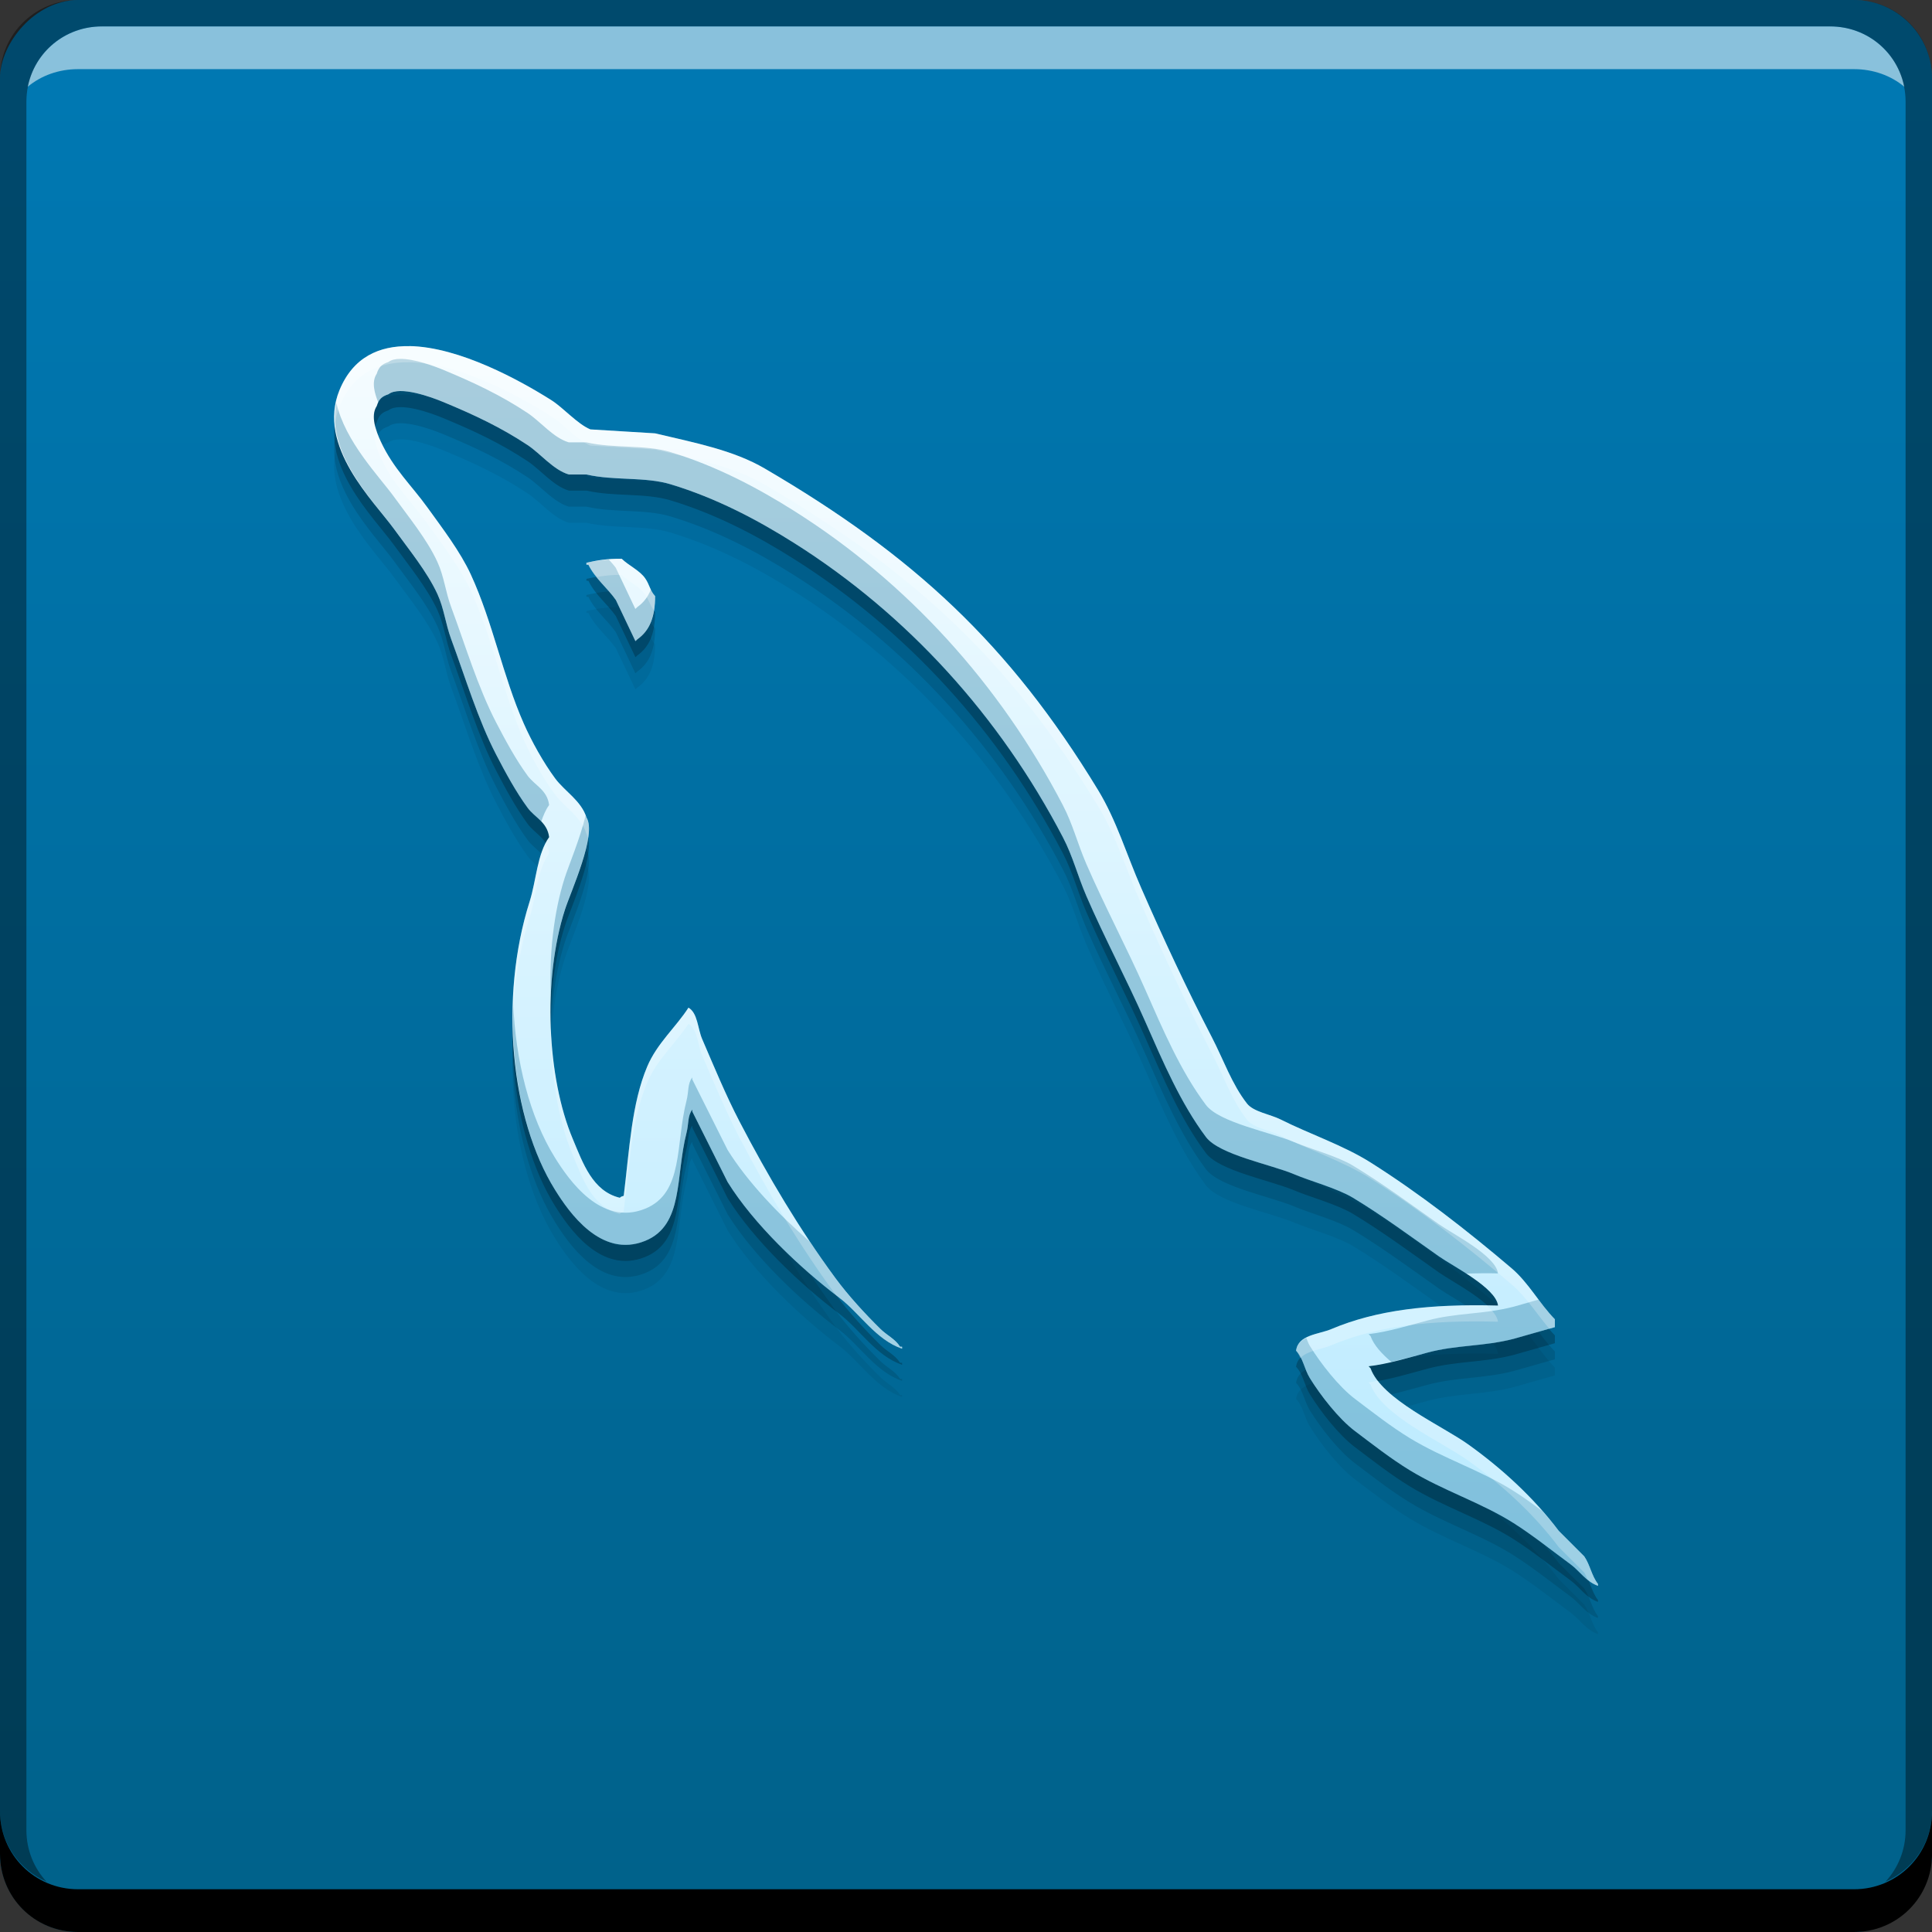 <svg xmlns="http://www.w3.org/2000/svg" xmlns:svg="http://www.w3.org/2000/svg" xmlns:xlink="http://www.w3.org/1999/xlink" id="svg5453" width="48" height="48" version="1.1"><rect width="100%" height="100%" fill="#333333" stroke="none"/><defs id="defs5455"><linearGradient id="linearGradient4100"><stop id="stop4102" offset="0" stop-color="#b9eaff" stop-opacity="1"/><stop id="stop4104" offset="1" stop-color="#f5fcff" stop-opacity="1"/></linearGradient><linearGradient id="linearGradient4084"><stop id="stop4086" offset="0" stop-color="#00618a" stop-opacity="1"/><stop id="stop4088" offset="1" stop-color="#0079b4" stop-opacity="1"/></linearGradient><linearGradient id="linearGradient4090" x1="406.955" x2="406.955" y1="-547.684" y2="-499.678" gradientTransform="translate(0,-0.119)" gradientUnits="userSpaceOnUse" xlink:href="#linearGradient4084"/><linearGradient id="linearGradient4098" x1="419.196" x2="419.196" y1="539.2" y2="508.403" gradientTransform="matrix(1,0,0,1,-0.095,-0.014)" gradientUnits="userSpaceOnUse" xlink:href="#linearGradient4100"/></defs><g id="layer1" transform="translate(-384.571,-499.798)"><rect id="rect2991-1-7" width="48" height="48" x="384.571" y="-547.798" fill="url(#linearGradient4090)" fill-opacity="1" stroke="none" ry="1.945" transform="scale(1,-1)"/><path id="path4112" fill="#000" fill-opacity=".059" fill-rule="nonzero" stroke="none" d="m 394.743,509.598 c -0.748,-0.013 -1.399,0.268 -1.739,1.096 -0.571,1.393 0.854,2.751 1.364,3.457 0.358,0.495 0.815,1.051 1.071,1.607 0.168,0.366 0.198,0.734 0.342,1.121 0.354,0.954 0.661,1.99 1.119,2.871 0.232,0.446 0.487,0.918 0.779,1.316 0.179,0.245 0.487,0.353 0.535,0.73 -0.301,0.421 -0.317,1.072 -0.486,1.606 -0.761,2.4 -0.474,5.382 0.633,7.158 0.34,0.545 1.14,1.714 2.241,1.266 0.963,-0.392 0.748,-1.606 1.024,-2.678 0.062,-0.243 0.023,-0.421 0.145,-0.584 l 0,0.049 c 0.292,0.584 0.585,1.168 0.877,1.752 0.649,1.045 1.8,2.138 2.776,2.875 0.506,0.382 0.905,1.042 1.559,1.266 l 0,-0.049 -0.049,0 c -0.127,-0.198 -0.325,-0.281 -0.486,-0.439 -0.381,-0.374 -0.806,-0.838 -1.121,-1.266 -0.887,-1.205 -1.671,-2.522 -2.385,-3.895 -0.341,-0.655 -0.638,-1.378 -0.926,-2.045 -0.111,-0.257 -0.109,-0.646 -0.34,-0.779 -0.315,0.489 -0.78,0.884 -1.024,1.461 -0.39,0.922 -0.44,2.046 -0.584,3.213 -0.086,0.031 -0.048,0.01 -0.098,0.049 -0.678,-0.164 -0.916,-0.862 -1.168,-1.461 -0.638,-1.515 -0.756,-3.954 -0.195,-5.697 0.145,-0.451 0.801,-1.872 0.535,-2.289 -0.127,-0.416 -0.545,-0.655 -0.779,-0.973 -0.29,-0.393 -0.579,-0.91 -0.779,-1.363 -0.522,-1.181 -0.765,-2.507 -1.315,-3.701 -0.263,-0.571 -0.706,-1.149 -1.071,-1.656 -0.404,-0.562 -0.857,-0.976 -1.17,-1.656 -0.111,-0.242 -0.261,-0.627 -0.096,-0.875 0.052,-0.168 0.125,-0.238 0.291,-0.293 0.283,-0.218 1.069,0.073 1.364,0.195 0.781,0.324 1.433,0.632 2.094,1.07 0.318,0.211 0.64,0.618 1.024,0.73 l 0.438,0 c 0.686,0.158 1.454,0.05 2.094,0.244 1.132,0.344 2.148,0.879 3.069,1.461 2.807,1.772 5.101,4.296 6.671,7.305 0.253,0.484 0.362,0.947 0.584,1.461 0.449,1.036 1.015,2.102 1.461,3.115 0.446,1.011 0.88,2.032 1.51,2.873 0.331,0.442 1.611,0.68 2.192,0.926 0.407,0.172 1.075,0.351 1.461,0.584 0.737,0.445 1.452,0.974 2.143,1.461 0.346,0.243 1.408,0.777 1.461,1.217 -1.713,-0.046 -3.021,0.112 -4.14,0.584 -0.318,0.134 -0.825,0.139 -0.877,0.537 0.175,0.183 0.203,0.456 0.342,0.682 0.267,0.432 0.717,1.011 1.119,1.314 0.44,0.332 0.892,0.687 1.364,0.975 0.838,0.511 1.774,0.803 2.581,1.314 0.476,0.302 0.948,0.681 1.412,1.022 0.229,0.168 0.384,0.43 0.682,0.535 l 0,-0.047 c -0.157,-0.199 -0.196,-0.475 -0.34,-0.684 l -0.633,-0.633 c -0.619,-0.822 -1.405,-1.543 -2.241,-2.143 -0.666,-0.478 -2.158,-1.123 -2.436,-1.898 -0.016,-0.016 -0.032,-0.033 -0.049,-0.049 0.472,-0.053 1.027,-0.223 1.463,-0.34 0.732,-0.196 1.385,-0.147 2.141,-0.342 0.341,-0.097 0.683,-0.194 1.024,-0.291 l 0,-0.195 c -0.382,-0.392 -0.656,-0.911 -1.073,-1.266 -1.091,-0.928 -2.281,-1.857 -3.507,-2.631 -0.68,-0.429 -1.518,-0.707 -2.239,-1.07 -0.242,-0.122 -0.668,-0.187 -0.828,-0.391 -0.378,-0.482 -0.585,-1.092 -0.877,-1.654 -0.611,-1.177 -1.211,-2.463 -1.752,-3.701 -0.37,-0.844 -0.612,-1.678 -1.073,-2.436 -2.211,-3.635 -4.592,-5.83 -8.279,-7.987 -0.785,-0.459 -1.729,-0.638 -2.727,-0.875 -0.536,-0.032 -1.072,-0.065 -1.608,-0.098 -0.327,-0.137 -0.668,-0.537 -0.975,-0.73 -0.764,-0.482 -2.274,-1.319 -3.52,-1.34 z m 5.275,5.283 c -0.357,-0.007 -0.61,0.039 -0.877,0.098 l 0,0.049 0.049,0 c 0.17,0.35 0.471,0.575 0.682,0.877 0.162,0.341 0.324,0.681 0.486,1.022 0.016,-0.016 0.033,-0.031 0.049,-0.047 0.302,-0.212 0.441,-0.553 0.44,-1.072 -0.121,-0.127 -0.139,-0.286 -0.244,-0.438 -0.139,-0.202 -0.409,-0.318 -0.584,-0.488 z"/><path id="path4110" fill="#000" fill-opacity=".118" fill-rule="nonzero" stroke="none" d="m 394.743,509.198 c -0.748,-0.013 -1.399,0.268 -1.739,1.096 -0.571,1.393 0.854,2.751 1.364,3.457 0.358,0.495 0.815,1.051 1.071,1.607 0.168,0.366 0.198,0.734 0.342,1.121 0.354,0.954 0.661,1.99 1.119,2.871 0.232,0.446 0.487,0.918 0.779,1.316 0.179,0.245 0.487,0.353 0.535,0.73 -0.301,0.421 -0.317,1.072 -0.486,1.606 -0.761,2.4 -0.474,5.382 0.633,7.158 0.34,0.545 1.14,1.714 2.241,1.266 0.963,-0.392 0.748,-1.606 1.024,-2.678 0.062,-0.243 0.023,-0.421 0.145,-0.584 l 0,0.049 c 0.292,0.584 0.585,1.168 0.877,1.752 0.649,1.045 1.8,2.138 2.776,2.875 0.506,0.382 0.905,1.042 1.559,1.266 l 0,-0.049 -0.049,0 c -0.127,-0.198 -0.325,-0.281 -0.486,-0.439 -0.381,-0.374 -0.806,-0.838 -1.121,-1.266 -0.887,-1.205 -1.671,-2.522 -2.385,-3.895 -0.341,-0.655 -0.638,-1.378 -0.926,-2.045 -0.111,-0.257 -0.109,-0.646 -0.34,-0.779 -0.315,0.489 -0.78,0.884 -1.024,1.461 -0.39,0.922 -0.44,2.046 -0.584,3.213 -0.086,0.031 -0.048,0.01 -0.098,0.049 -0.678,-0.164 -0.916,-0.862 -1.168,-1.461 -0.638,-1.515 -0.756,-3.954 -0.195,-5.697 0.145,-0.451 0.801,-1.872 0.535,-2.289 -0.127,-0.416 -0.545,-0.655 -0.779,-0.973 -0.29,-0.393 -0.579,-0.91 -0.779,-1.363 -0.522,-1.181 -0.765,-2.507 -1.315,-3.701 -0.263,-0.571 -0.706,-1.149 -1.071,-1.656 -0.404,-0.562 -0.857,-0.976 -1.17,-1.656 -0.111,-0.242 -0.261,-0.627 -0.096,-0.875 0.052,-0.168 0.125,-0.238 0.291,-0.293 0.283,-0.218 1.069,0.073 1.364,0.195 0.781,0.324 1.433,0.632 2.094,1.07 0.318,0.211 0.64,0.618 1.024,0.73 l 0.438,0 c 0.686,0.158 1.454,0.05 2.094,0.244 1.132,0.344 2.148,0.879 3.069,1.461 2.807,1.772 5.101,4.296 6.671,7.305 0.253,0.484 0.362,0.947 0.584,1.461 0.449,1.036 1.015,2.102 1.461,3.115 0.446,1.011 0.88,2.032 1.51,2.873 0.331,0.442 1.611,0.68 2.192,0.926 0.407,0.172 1.075,0.351 1.461,0.584 0.737,0.445 1.452,0.974 2.143,1.461 0.346,0.243 1.408,0.777 1.461,1.217 -1.713,-0.046 -3.021,0.112 -4.14,0.584 -0.318,0.134 -0.825,0.139 -0.877,0.537 0.175,0.183 0.203,0.456 0.342,0.682 0.267,0.432 0.717,1.011 1.119,1.314 0.44,0.332 0.892,0.687 1.364,0.975 0.838,0.511 1.774,0.803 2.581,1.314 0.476,0.302 0.948,0.681 1.412,1.022 0.229,0.168 0.384,0.43 0.682,0.535 l 0,-0.047 c -0.157,-0.199 -0.196,-0.475 -0.34,-0.684 l -0.633,-0.633 c -0.619,-0.822 -1.405,-1.543 -2.241,-2.143 -0.666,-0.478 -2.158,-1.123 -2.436,-1.898 -0.016,-0.016 -0.032,-0.033 -0.049,-0.049 0.472,-0.053 1.027,-0.223 1.463,-0.34 0.732,-0.196 1.385,-0.147 2.141,-0.342 0.341,-0.097 0.683,-0.194 1.024,-0.291 l 0,-0.195 c -0.382,-0.392 -0.656,-0.911 -1.073,-1.266 -1.091,-0.928 -2.281,-1.857 -3.507,-2.631 -0.68,-0.429 -1.518,-0.707 -2.239,-1.07 -0.242,-0.122 -0.668,-0.187 -0.828,-0.391 -0.378,-0.482 -0.585,-1.092 -0.877,-1.654 -0.611,-1.177 -1.211,-2.463 -1.752,-3.701 -0.37,-0.844 -0.612,-1.678 -1.073,-2.436 -2.211,-3.635 -4.592,-5.83 -8.279,-7.987 -0.785,-0.459 -1.729,-0.638 -2.727,-0.875 -0.536,-0.032 -1.072,-0.065 -1.608,-0.098 -0.327,-0.137 -0.668,-0.537 -0.975,-0.73 -0.764,-0.482 -2.274,-1.319 -3.52,-1.34 z m 5.275,5.283 c -0.357,-0.007 -0.61,0.039 -0.877,0.098 l 0,0.049 0.049,0 c 0.17,0.35 0.471,0.575 0.682,0.877 0.162,0.341 0.324,0.681 0.486,1.022 0.016,-0.016 0.033,-0.031 0.049,-0.047 0.302,-0.212 0.441,-0.553 0.44,-1.072 -0.121,-0.127 -0.139,-0.286 -0.244,-0.438 -0.139,-0.202 -0.409,-0.318 -0.584,-0.488 z"/><path id="path4106" fill="#000" fill-opacity=".235" fill-rule="nonzero" stroke="none" d="m 394.743,508.798 c -0.748,-0.013 -1.399,0.268 -1.739,1.096 -0.571,1.393 0.854,2.751 1.364,3.457 0.358,0.495 0.815,1.051 1.071,1.607 0.168,0.366 0.198,0.734 0.342,1.121 0.354,0.954 0.661,1.99 1.119,2.871 0.232,0.446 0.487,0.918 0.779,1.316 0.179,0.245 0.487,0.353 0.535,0.73 -0.301,0.421 -0.317,1.072 -0.486,1.606 -0.761,2.4 -0.474,5.382 0.633,7.158 0.34,0.545 1.14,1.714 2.241,1.266 0.963,-0.392 0.748,-1.606 1.024,-2.678 0.062,-0.243 0.023,-0.421 0.145,-0.584 l 0,0.049 c 0.292,0.584 0.585,1.168 0.877,1.752 0.649,1.045 1.8,2.138 2.776,2.875 0.506,0.382 0.905,1.042 1.559,1.266 l 0,-0.049 -0.049,0 c -0.127,-0.198 -0.325,-0.281 -0.486,-0.439 -0.381,-0.374 -0.806,-0.838 -1.121,-1.266 -0.887,-1.205 -1.671,-2.522 -2.385,-3.895 -0.341,-0.655 -0.638,-1.378 -0.926,-2.045 -0.111,-0.257 -0.109,-0.646 -0.34,-0.779 -0.315,0.489 -0.78,0.884 -1.024,1.461 -0.39,0.922 -0.44,2.046 -0.584,3.213 -0.086,0.031 -0.048,0.01 -0.098,0.049 -0.678,-0.164 -0.916,-0.862 -1.168,-1.461 -0.638,-1.515 -0.756,-3.954 -0.195,-5.697 0.145,-0.451 0.801,-1.872 0.535,-2.289 -0.127,-0.416 -0.545,-0.655 -0.779,-0.973 -0.29,-0.393 -0.579,-0.91 -0.779,-1.363 -0.522,-1.181 -0.765,-2.507 -1.315,-3.701 -0.263,-0.571 -0.706,-1.149 -1.071,-1.656 -0.404,-0.562 -0.857,-0.976 -1.17,-1.656 -0.111,-0.242 -0.261,-0.627 -0.096,-0.875 0.052,-0.168 0.125,-0.238 0.291,-0.293 0.283,-0.218 1.069,0.073 1.364,0.195 0.781,0.324 1.433,0.632 2.094,1.07 0.318,0.211 0.64,0.618 1.024,0.73 l 0.438,0 c 0.686,0.158 1.454,0.05 2.094,0.244 1.132,0.344 2.148,0.879 3.069,1.461 2.807,1.772 5.101,4.296 6.671,7.305 0.253,0.484 0.362,0.947 0.584,1.461 0.449,1.036 1.015,2.102 1.461,3.115 0.446,1.011 0.88,2.032 1.51,2.873 0.331,0.442 1.611,0.68 2.192,0.926 0.407,0.172 1.075,0.351 1.461,0.584 0.737,0.445 1.452,0.974 2.143,1.461 0.346,0.243 1.408,0.777 1.461,1.217 -1.713,-0.046 -3.021,0.112 -4.14,0.584 -0.318,0.134 -0.825,0.139 -0.877,0.537 0.175,0.183 0.203,0.456 0.342,0.682 0.267,0.432 0.717,1.011 1.119,1.314 0.44,0.332 0.892,0.687 1.364,0.975 0.838,0.511 1.774,0.803 2.581,1.314 0.476,0.302 0.948,0.681 1.412,1.022 0.229,0.168 0.384,0.43 0.682,0.535 l 0,-0.047 c -0.157,-0.199 -0.196,-0.475 -0.34,-0.684 l -0.633,-0.633 c -0.619,-0.822 -1.405,-1.543 -2.241,-2.143 -0.666,-0.478 -2.158,-1.123 -2.436,-1.898 -0.016,-0.016 -0.032,-0.033 -0.049,-0.049 0.472,-0.053 1.027,-0.223 1.463,-0.34 0.732,-0.196 1.385,-0.147 2.141,-0.342 0.341,-0.097 0.683,-0.194 1.024,-0.291 l 0,-0.195 c -0.382,-0.392 -0.656,-0.911 -1.073,-1.266 -1.091,-0.928 -2.281,-1.857 -3.507,-2.631 -0.68,-0.429 -1.518,-0.707 -2.239,-1.07 -0.242,-0.122 -0.668,-0.187 -0.828,-0.391 -0.378,-0.482 -0.585,-1.092 -0.877,-1.654 -0.611,-1.177 -1.211,-2.463 -1.752,-3.701 -0.37,-0.844 -0.612,-1.678 -1.073,-2.436 -2.211,-3.635 -4.592,-5.83 -8.279,-7.987 -0.785,-0.459 -1.729,-0.638 -2.727,-0.875 -0.536,-0.032 -1.072,-0.065 -1.608,-0.098 -0.327,-0.137 -0.668,-0.537 -0.975,-0.73 -0.764,-0.482 -2.274,-1.319 -3.52,-1.34 z m 5.275,5.283 c -0.357,-0.007 -0.61,0.039 -0.877,0.098 l 0,0.049 0.049,0 c 0.17,0.35 0.471,0.575 0.682,0.877 0.162,0.341 0.324,0.681 0.486,1.022 0.016,-0.016 0.033,-0.031 0.049,-0.047 0.302,-0.212 0.441,-0.553 0.44,-1.072 -0.121,-0.127 -0.139,-0.286 -0.244,-0.438 -0.139,-0.202 -0.409,-0.318 -0.584,-0.488 z"/><path id="rect846" fill="#000" fill-opacity="1" stroke="none" d="m 384.571,544.798 0,1.062 c 0,1.077 0.86,1.938 1.938,1.938 l 44.125,0 c 1.077,0 1.938,-0.86 1.938,-1.938 l 0,-1.062 c 0,1.077 -0.86,1.938 -1.938,1.938 l -44.125,0 C 385.432,546.735 384.571,545.875 384.571,544.798 Z"/><path id="path7515" fill="#fff" fill-opacity=".537" stroke="none" d="m 387.103,500.454 c -0.917,0 -1.671,0.639 -1.844,1.5 0.336,-0.28 0.775,-0.438 1.25,-0.438 l 44.125,0 c 0.475,0 0.914,0.158 1.25,0.438 -0.173,-0.861 -0.927,-1.5 -1.844,-1.5 L 387.103,500.454 Z"/><path id="rect4280" fill="#000" fill-opacity=".392" stroke="none" d="m 386.509,499.798 c -1.077,0 -1.938,0.86 -1.938,1.938 l 0,43.062 c 0,0.793 0.48,1.449 1.156,1.75 -0.309,-0.333 -0.5,-0.782 -0.5,-1.281 l 0,-42.938 c 0,-1.048 0.827,-1.875 1.875,-1.875 l 42.938,0 c 1.048,0 1.875,0.827 1.875,1.875 l 0,42.938 c 0,0.499 -0.191,0.948 -0.5,1.281 0.676,-0.301 1.156,-0.957 1.156,-1.75 l 0,-43.062 c 0,-1.077 -0.86,-1.938 -1.938,-1.938 L 386.509,499.798 Z"/><path id="path26-3" fill="url(#linearGradient4098)" fill-opacity="1" fill-rule="nonzero" stroke="none" d="m 394.743,508.398 c -0.748,-0.013 -1.399,0.268 -1.739,1.096 -0.571,1.393 0.854,2.751 1.364,3.457 0.358,0.495 0.815,1.051 1.071,1.607 0.168,0.366 0.198,0.734 0.342,1.121 0.354,0.954 0.661,1.99 1.119,2.871 0.232,0.446 0.487,0.918 0.779,1.316 0.179,0.245 0.487,0.353 0.535,0.73 -0.301,0.421 -0.317,1.072 -0.486,1.606 -0.761,2.4 -0.474,5.382 0.633,7.158 0.34,0.545 1.14,1.714 2.241,1.266 0.963,-0.392 0.748,-1.606 1.024,-2.678 0.062,-0.243 0.023,-0.421 0.145,-0.584 l 0,0.049 c 0.292,0.584 0.585,1.168 0.877,1.752 0.649,1.045 1.8,2.138 2.776,2.875 0.506,0.382 0.905,1.042 1.559,1.266 l 0,-0.049 -0.049,0 c -0.127,-0.198 -0.325,-0.281 -0.486,-0.439 -0.381,-0.374 -0.806,-0.838 -1.121,-1.266 -0.887,-1.205 -1.671,-2.522 -2.385,-3.895 -0.341,-0.655 -0.638,-1.378 -0.926,-2.045 -0.111,-0.257 -0.109,-0.646 -0.34,-0.779 -0.315,0.489 -0.78,0.884 -1.024,1.461 -0.39,0.922 -0.44,2.046 -0.584,3.213 -0.086,0.031 -0.048,0.01 -0.098,0.049 -0.678,-0.164 -0.916,-0.862 -1.168,-1.461 -0.638,-1.515 -0.756,-3.954 -0.195,-5.697 0.145,-0.451 0.801,-1.872 0.535,-2.289 -0.127,-0.416 -0.545,-0.655 -0.779,-0.973 -0.29,-0.393 -0.579,-0.91 -0.779,-1.363 -0.522,-1.181 -0.765,-2.507 -1.315,-3.701 -0.263,-0.571 -0.706,-1.149 -1.071,-1.656 -0.404,-0.562 -0.857,-0.976 -1.17,-1.656 -0.111,-0.242 -0.261,-0.627 -0.096,-0.875 0.052,-0.168 0.125,-0.238 0.291,-0.293 0.283,-0.218 1.069,0.073 1.364,0.195 0.781,0.324 1.433,0.632 2.094,1.07 0.318,0.211 0.64,0.618 1.024,0.73 l 0.438,0 c 0.686,0.158 1.454,0.05 2.094,0.244 1.132,0.344 2.148,0.879 3.069,1.461 2.807,1.772 5.101,4.296 6.671,7.305 0.253,0.484 0.362,0.947 0.584,1.461 0.449,1.036 1.015,2.102 1.461,3.115 0.446,1.011 0.88,2.032 1.51,2.873 0.331,0.442 1.611,0.68 2.192,0.926 0.407,0.172 1.075,0.351 1.461,0.584 0.737,0.445 1.452,0.974 2.143,1.461 0.346,0.243 1.408,0.777 1.461,1.217 -1.713,-0.046 -3.021,0.112 -4.14,0.584 -0.318,0.134 -0.825,0.139 -0.877,0.537 0.175,0.183 0.203,0.456 0.342,0.682 0.267,0.432 0.717,1.011 1.119,1.314 0.44,0.332 0.892,0.687 1.364,0.975 0.838,0.511 1.774,0.803 2.581,1.314 0.476,0.302 0.948,0.681 1.412,1.022 0.229,0.168 0.384,0.43 0.682,0.535 l 0,-0.047 c -0.157,-0.199 -0.196,-0.475 -0.34,-0.684 l -0.633,-0.633 c -0.619,-0.822 -1.405,-1.543 -2.241,-2.143 -0.666,-0.478 -2.158,-1.123 -2.436,-1.898 -0.016,-0.016 -0.032,-0.033 -0.049,-0.049 0.472,-0.053 1.027,-0.223 1.463,-0.34 0.732,-0.196 1.385,-0.147 2.141,-0.342 0.341,-0.097 0.683,-0.194 1.024,-0.291 l 0,-0.195 c -0.382,-0.392 -0.656,-0.911 -1.073,-1.266 -1.091,-0.928 -2.281,-1.857 -3.507,-2.631 -0.68,-0.429 -1.518,-0.707 -2.239,-1.07 -0.242,-0.122 -0.668,-0.187 -0.828,-0.391 -0.378,-0.482 -0.585,-1.092 -0.877,-1.654 -0.611,-1.177 -1.211,-2.463 -1.752,-3.701 -0.37,-0.844 -0.612,-1.678 -1.073,-2.436 -2.211,-3.635 -4.592,-5.83 -8.279,-7.987 -0.785,-0.459 -1.729,-0.638 -2.727,-0.875 -0.536,-0.032 -1.072,-0.065 -1.608,-0.098 -0.327,-0.137 -0.668,-0.537 -0.975,-0.73 -0.764,-0.482 -2.274,-1.319 -3.52,-1.34 z m 5.275,5.283 c -0.357,-0.007 -0.61,0.039 -0.877,0.098 l 0,0.049 0.049,0 c 0.17,0.35 0.471,0.575 0.682,0.877 0.162,0.341 0.324,0.681 0.486,1.022 0.016,-0.016 0.033,-0.031 0.049,-0.047 0.302,-0.212 0.441,-0.553 0.44,-1.072 -0.121,-0.127 -0.139,-0.286 -0.244,-0.438 -0.139,-0.202 -0.409,-0.318 -0.584,-0.488 z"/><path id="path4114" fill="#006692" fill-opacity=".314" fill-rule="nonzero" stroke="none" d="M 9.941 8.916 C 9.823 8.917 9.721 8.94 9.65 8.994 C 9.485 9.049 9.412 9.12 9.359 9.287 C 9.223 9.492 9.308 9.776 9.402 10.01 C 9.453 9.905 9.518 9.836 9.65 9.793 C 9.933 9.575 10.719 9.866 11.014 9.988 C 11.795 10.313 12.446 10.62 13.107 11.059 C 13.425 11.269 13.747 11.676 14.131 11.789 L 14.568 11.789 C 15.254 11.947 16.024 11.839 16.664 12.033 C 17.796 12.377 18.811 12.912 19.732 13.494 C 22.54 15.266 24.834 17.791 26.404 20.801 C 26.657 21.285 26.766 21.748 26.988 22.262 C 27.437 23.298 28.003 24.363 28.449 25.377 C 28.895 26.388 29.329 27.409 29.959 28.25 C 30.29 28.692 31.571 28.93 32.152 29.176 C 32.56 29.348 33.227 29.527 33.613 29.76 C 34.351 30.204 35.064 30.734 35.756 31.221 C 35.892 31.317 36.165 31.478 36.418 31.641 C 36.679 31.637 36.935 31.629 37.217 31.637 C 37.164 31.197 36.101 30.663 35.756 30.42 C 35.064 29.933 34.351 29.404 33.613 28.959 C 33.227 28.726 32.56 28.547 32.152 28.375 C 31.571 28.129 30.29 27.892 29.959 27.449 C 29.329 26.608 28.895 25.587 28.449 24.576 C 28.003 23.563 27.437 22.497 26.988 21.461 C 26.766 20.947 26.657 20.485 26.404 20 C 24.834 16.991 22.54 14.467 19.732 12.695 C 18.811 12.114 17.796 11.578 16.664 11.234 C 16.024 11.04 15.254 11.148 14.568 10.99 L 14.131 10.99 C 13.747 10.878 13.425 10.47 13.107 10.26 C 12.446 9.822 11.795 9.514 11.014 9.189 C 10.793 9.098 10.296 8.912 9.941 8.916 z M 8.357 10.006 C 8.09 11.287 9.325 12.499 9.797 13.152 C 10.155 13.647 10.612 14.203 10.867 14.76 C 11.035 15.126 11.065 15.496 11.209 15.883 C 11.563 16.837 11.87 17.872 12.328 18.754 C 12.56 19.2 12.815 19.671 13.107 20.07 C 13.205 20.203 13.336 20.297 13.447 20.414 C 13.497 20.263 13.556 20.121 13.643 20 C 13.594 19.622 13.287 19.514 13.107 19.27 C 12.815 18.871 12.56 18.399 12.328 17.953 C 11.87 17.072 11.563 16.036 11.209 15.082 C 11.065 14.695 11.035 14.327 10.867 13.961 C 10.612 13.404 10.155 12.849 9.797 12.354 C 9.425 11.839 8.574 10.975 8.357 10.006 z M 15.123 13.9 C 14.926 13.917 14.744 13.942 14.568 13.98 L 14.568 14.029 L 14.617 14.029 C 14.788 14.379 15.088 14.605 15.299 14.906 C 15.461 15.247 15.623 15.589 15.785 15.93 C 15.801 15.914 15.818 15.897 15.834 15.881 C 16.136 15.668 16.275 15.327 16.273 14.809 C 16.225 14.758 16.199 14.701 16.172 14.643 C 16.1 14.827 15.989 14.973 15.834 15.082 C 15.818 15.098 15.801 15.113 15.785 15.129 C 15.623 14.788 15.461 14.448 15.299 14.107 C 15.247 14.033 15.183 13.969 15.123 13.9 z M 14.547 20.27 C 14.411 20.836 14.126 21.512 14.033 21.801 C 13.751 22.678 13.642 23.729 13.684 24.752 C 13.712 23.994 13.824 23.25 14.033 22.602 C 14.178 22.151 14.834 20.729 14.568 20.312 C 14.564 20.297 14.553 20.285 14.547 20.27 z M 12.748 24.889 C 12.682 26.63 13.045 28.37 13.789 29.564 C 14.129 30.11 14.931 31.278 16.031 30.83 C 16.994 30.438 16.779 29.224 17.055 28.152 C 17.117 27.909 17.077 27.731 17.199 27.568 L 17.199 27.617 C 17.491 28.201 17.784 28.785 18.076 29.369 C 18.725 30.414 19.876 31.507 20.852 32.244 C 21.358 32.626 21.756 33.286 22.41 33.51 L 22.41 33.461 L 22.361 33.461 C 22.235 33.263 22.037 33.18 21.875 33.021 C 21.494 32.648 21.069 32.184 20.754 31.756 C 20.535 31.459 20.324 31.155 20.117 30.846 C 19.345 30.175 18.567 29.359 18.076 28.568 C 17.784 27.984 17.491 27.401 17.199 26.816 L 17.199 26.768 C 17.077 26.93 17.117 27.109 17.055 27.352 C 16.779 28.423 16.994 29.637 16.031 30.029 C 14.931 30.478 14.129 29.309 13.789 28.764 C 13.159 27.753 12.805 26.35 12.748 24.889 z M 38.23 32.287 C 38.022 32.346 37.814 32.405 37.605 32.465 C 36.849 32.66 36.197 32.61 35.465 32.807 C 35.029 32.923 34.474 33.093 34.002 33.146 C 34.018 33.163 34.034 33.179 34.051 33.195 C 34.132 33.421 34.329 33.633 34.566 33.836 C 34.88 33.763 35.194 33.68 35.465 33.607 C 36.197 33.411 36.849 33.461 37.605 33.266 C 37.946 33.168 38.288 33.072 38.629 32.975 L 38.629 32.779 C 38.483 32.63 38.358 32.457 38.23 32.287 z M 32.455 33.24 C 32.327 33.307 32.222 33.397 32.201 33.559 C 32.376 33.742 32.404 34.015 32.543 34.24 C 32.81 34.672 33.26 35.251 33.662 35.555 C 34.102 35.886 34.554 36.242 35.025 36.529 C 35.864 37.04 36.798 37.332 37.605 37.844 C 38.081 38.146 38.553 38.525 39.018 38.865 C 39.247 39.034 39.401 39.295 39.699 39.4 L 39.699 39.354 C 39.543 39.154 39.503 38.878 39.359 38.67 L 38.727 38.037 C 38.598 37.866 38.459 37.701 38.316 37.539 C 38.315 37.538 38.314 37.538 38.312 37.537 C 38.078 37.363 37.842 37.193 37.605 37.043 C 36.798 36.531 35.864 36.24 35.025 35.729 C 34.554 35.441 34.102 35.086 33.662 34.754 C 33.26 34.45 32.81 33.872 32.543 33.439 C 32.504 33.376 32.482 33.308 32.455 33.24 z" transform="translate(384.571,499.798)"/><path id="path4119" fill="#fff" fill-opacity=".235" fill-rule="nonzero" stroke="none" d="M 10.172 8.6 C 9.424 8.587 8.773 8.868 8.434 9.695 C 8.316 9.981 8.298 10.265 8.324 10.543 C 8.343 10.395 8.372 10.246 8.434 10.096 C 8.773 9.268 9.424 8.988 10.172 9 C 11.418 9.021 12.928 9.858 13.691 10.34 C 13.998 10.534 14.339 10.934 14.666 11.07 C 15.202 11.103 15.74 11.136 16.275 11.168 C 17.274 11.405 18.217 11.584 19.002 12.043 C 22.69 14.2 25.07 16.394 27.281 20.029 C 27.742 20.787 27.984 21.62 28.354 22.465 C 28.895 23.703 29.494 24.989 30.105 26.166 C 30.397 26.728 30.604 27.338 30.982 27.82 C 31.143 28.024 31.568 28.089 31.811 28.211 C 32.531 28.574 33.371 28.852 34.051 29.281 C 35.277 30.055 36.466 30.984 37.557 31.912 C 37.92 32.221 38.182 32.648 38.494 33.014 C 38.539 33.001 38.584 32.987 38.629 32.975 L 38.629 32.779 C 38.247 32.387 37.973 31.869 37.557 31.514 C 36.466 30.585 35.277 29.656 34.051 28.883 C 33.371 28.454 32.531 28.176 31.811 27.812 C 31.568 27.69 31.143 27.626 30.982 27.422 C 30.604 26.939 30.397 26.329 30.105 25.768 C 29.494 24.591 28.895 23.305 28.354 22.066 C 27.984 21.222 27.742 20.388 27.281 19.631 C 25.07 15.996 22.69 13.799 19.002 11.643 C 18.217 11.184 17.274 11.004 16.275 10.768 C 15.74 10.735 15.202 10.702 14.666 10.67 C 14.339 10.533 13.998 10.133 13.691 9.939 C 12.928 9.457 11.418 8.62 10.172 8.6 z M 9.324 10.59 C 9.244 10.833 9.358 11.15 9.455 11.361 C 9.768 12.041 10.221 12.456 10.625 13.018 C 10.99 13.525 11.433 14.103 11.695 14.674 C 12.245 15.868 12.488 17.194 13.01 18.375 C 13.21 18.829 13.499 19.346 13.789 19.738 C 14.023 20.056 14.442 20.295 14.568 20.711 C 14.589 20.743 14.595 20.79 14.605 20.832 C 14.64 20.613 14.64 20.425 14.568 20.312 C 14.442 19.897 14.023 19.658 13.789 19.34 C 13.499 18.947 13.21 18.43 13.01 17.977 C 12.488 16.795 12.245 15.467 11.695 14.273 C 11.433 13.703 10.99 13.125 10.625 12.617 C 10.221 12.055 9.768 11.641 9.455 10.961 C 9.407 10.858 9.358 10.724 9.324 10.59 z M 15.445 13.883 C 15.088 13.876 14.835 13.922 14.568 13.98 L 14.568 14.029 L 14.617 14.029 C 14.674 14.146 14.756 14.238 14.834 14.334 C 15.016 14.303 15.205 14.278 15.445 14.283 C 15.621 14.453 15.89 14.569 16.029 14.771 C 16.123 14.908 16.157 15.046 16.248 15.166 C 16.266 15.058 16.274 14.938 16.273 14.809 C 16.153 14.681 16.134 14.523 16.029 14.371 C 15.89 14.169 15.621 14.053 15.445 13.883 z M 13.562 20.959 C 13.347 21.375 13.306 21.933 13.156 22.406 C 12.849 23.374 12.721 24.433 12.74 25.473 C 12.759 24.563 12.889 23.648 13.156 22.805 C 13.325 22.272 13.342 21.62 13.643 21.199 C 13.63 21.104 13.602 21.027 13.562 20.959 z M 17.104 25.037 C 16.788 25.526 16.324 25.921 16.08 26.498 C 15.69 27.42 15.638 28.544 15.494 29.711 C 15.409 29.742 15.447 29.721 15.396 29.76 C 14.718 29.596 14.48 28.898 14.229 28.299 C 13.91 27.541 13.721 26.552 13.682 25.535 C 13.681 26.69 13.868 27.841 14.229 28.697 C 14.48 29.296 14.718 29.995 15.396 30.158 C 15.447 30.12 15.409 30.14 15.494 30.109 C 15.638 28.943 15.69 27.819 16.08 26.896 C 16.324 26.319 16.788 25.924 17.104 25.436 C 17.335 25.569 17.332 25.958 17.443 26.215 C 17.731 26.882 18.028 27.604 18.369 28.26 C 19.084 29.632 19.866 30.952 20.754 32.156 C 20.76 32.165 20.769 32.173 20.775 32.182 C 20.8 32.201 20.827 32.225 20.852 32.244 C 21.358 32.626 21.756 33.286 22.41 33.51 L 22.41 33.461 L 22.361 33.461 C 22.235 33.263 22.037 33.18 21.875 33.021 C 21.494 32.648 21.069 32.184 20.754 31.756 C 19.866 30.551 19.084 29.234 18.369 27.861 C 18.028 27.206 17.731 26.483 17.443 25.816 C 17.332 25.559 17.335 25.17 17.104 25.037 z M 36.945 32.438 C 35.37 32.416 34.134 32.576 33.078 33.021 C 32.76 33.156 32.253 33.16 32.201 33.559 C 32.251 33.61 32.273 33.679 32.305 33.742 C 32.48 33.554 32.834 33.525 33.078 33.422 C 34.197 32.95 35.504 32.791 37.217 32.838 C 37.201 32.709 37.09 32.572 36.945 32.438 z M 34.229 34.303 C 34.153 34.316 34.074 34.34 34.002 34.348 C 34.018 34.364 34.034 34.38 34.051 34.396 C 34.329 35.172 35.82 35.817 36.486 36.295 C 37.322 36.894 38.108 37.616 38.727 38.438 L 39.359 39.07 C 39.397 39.125 39.418 39.189 39.445 39.25 C 39.521 39.31 39.6 39.365 39.699 39.4 L 39.699 39.354 C 39.543 39.154 39.503 38.878 39.359 38.67 L 38.727 38.037 C 38.108 37.216 37.322 36.494 36.486 35.895 C 35.911 35.481 34.721 34.942 34.229 34.303 z" transform="translate(384.571,499.798)"/></g></svg>